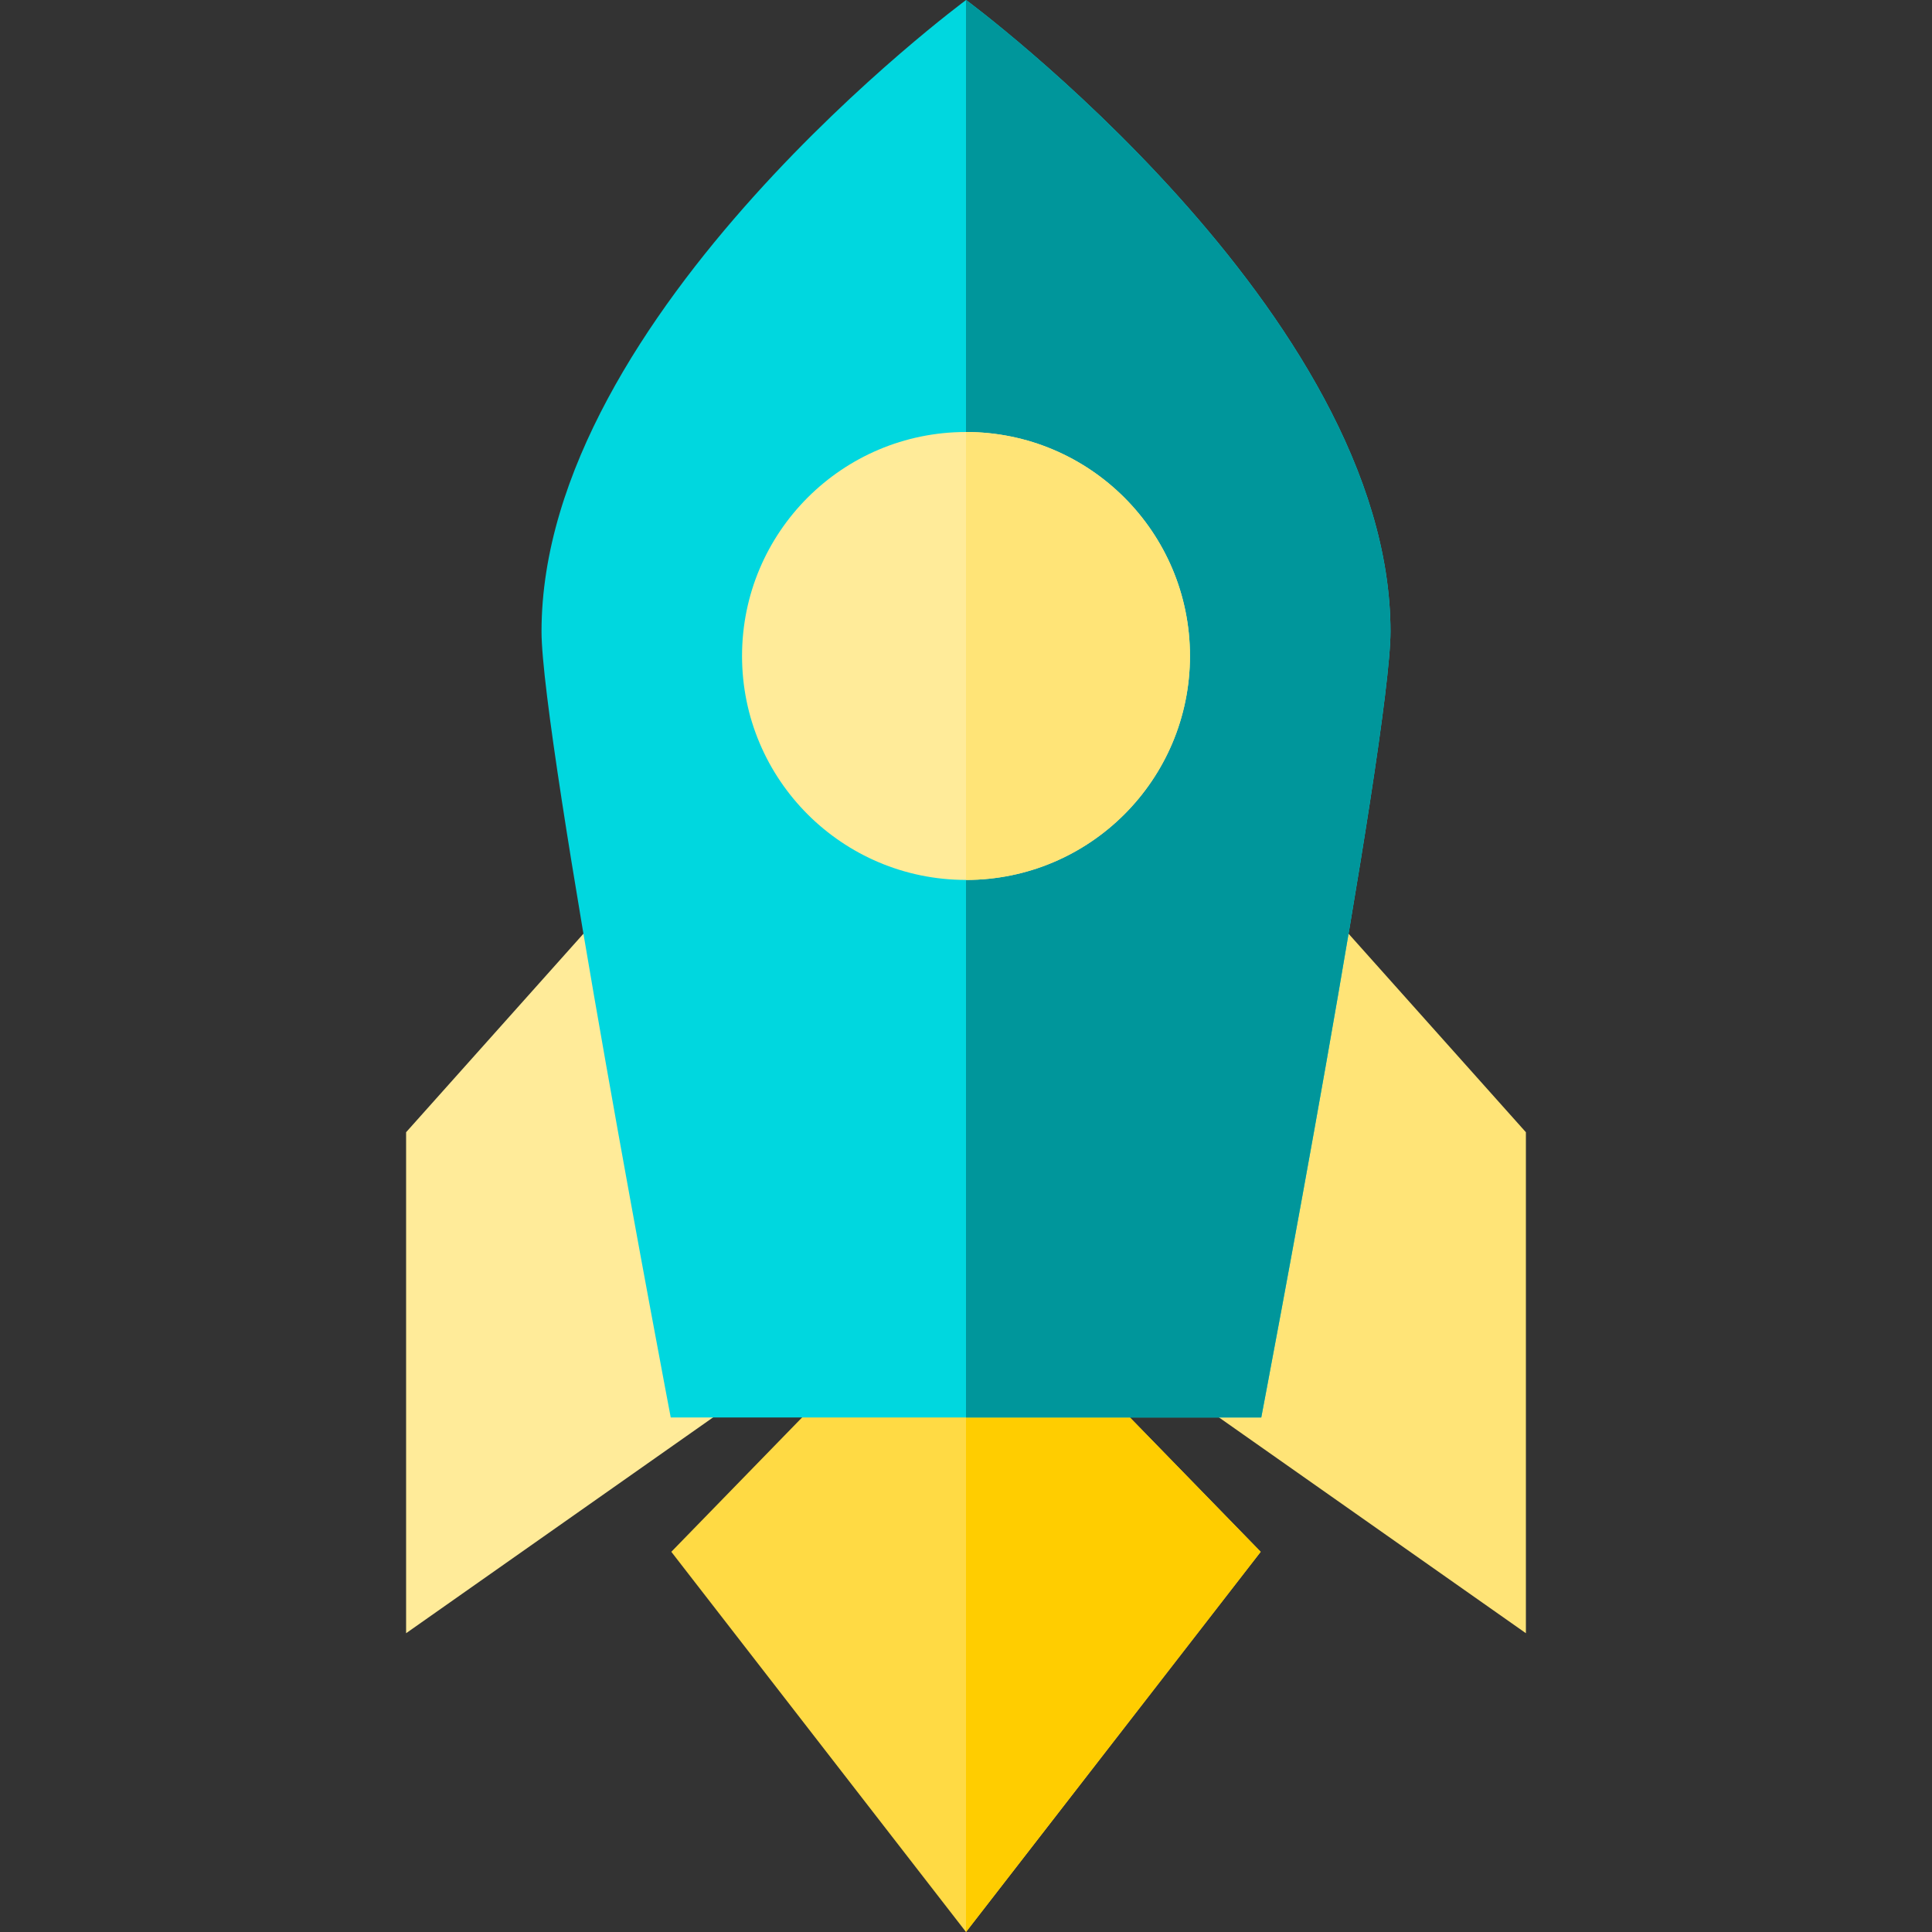 <?xml version="1.0" encoding="iso-8859-1"?>
<!-- Generator: Adobe Illustrator 19.0.0, SVG Export Plug-In . SVG Version: 6.00 Build 0)  -->
<svg version="1.1" id="Capa_1" xmlns="http://www.w3.org/2000/svg" xmlns:xlink="http://www.w3.org/1999/xlink" x="0px" y="0px"
	 viewBox="0 0 385.062 385.062" style="enable-background:new 0 0 385.062 385.062;" xml:space="preserve">
<rect x="0" y="0" width="385.062" height="385.062" fill="#333333" stroke="none"/>
<g id="XMLID_474_">
	<polygon id="XMLID_42_" style="fill:#FFDA44;" points="133.798,309.286 192.531,248.946 251.264,309.286 192.531,385.062 	"/>
	<polygon id="XMLID_475_" style="fill:#FFCD00;" points="192.531,248.946 192.531,385.062 251.264,309.286 	"/>
	<g id="XMLID_478_">
		<polygon id="XMLID_477_" style="fill:#FFE477;" points="304.123,325.512 210.694,259.826 210.694,121.074 304.123,225.662 		"/>
	</g>
	<g id="XMLID_35_">
		<polygon id="XMLID_481_" style="fill:#FFEB99;" points="80.939,325.512 174.368,259.826 174.368,121.074 80.939,225.662 		"/>
	</g>
	<path id="XMLID_479_" style="fill:#00D7DF;" d="M251.379,282.514c0,0,25.755-135.131,25.755-156.641
		C277.134,62.403,192.549,0,192.549,0s-84.62,62.4-84.62,125.87c0,21.51,25.754,156.643,25.754,156.643
		C177.576,282.514,203.402,282.514,251.379,282.514z"/>
	<path id="XMLID_482_" style="fill:#00969B;" d="M192.549,0c0,0-0.014,0.01-0.018,0.013v282.501c17.463,0,35.54,0,58.847,0
		c0,0,25.755-135.131,25.755-156.641C277.134,62.403,192.549,0,192.549,0z"/>
	<circle id="XMLID_483_" style="fill:#FFEB99;" cx="192.531" cy="130.738" r="44.637"/>
	<path id="XMLID_484_" style="fill:#FFE477;" d="M192.531,86.102v89.274c24.652,0,44.637-19.985,44.637-44.637
		C237.168,106.086,217.183,86.102,192.531,86.102z"/>
</g>
<g>
</g>
<g>
</g>
<g>
</g>
<g>
</g>
<g>
</g>
<g>
</g>
<g>
</g>
<g>
</g>
<g>
</g>
<g>
</g>
<g>
</g>
<g>
</g>
<g>
</g>
<g>
</g>
<g>
</g>
</svg>
